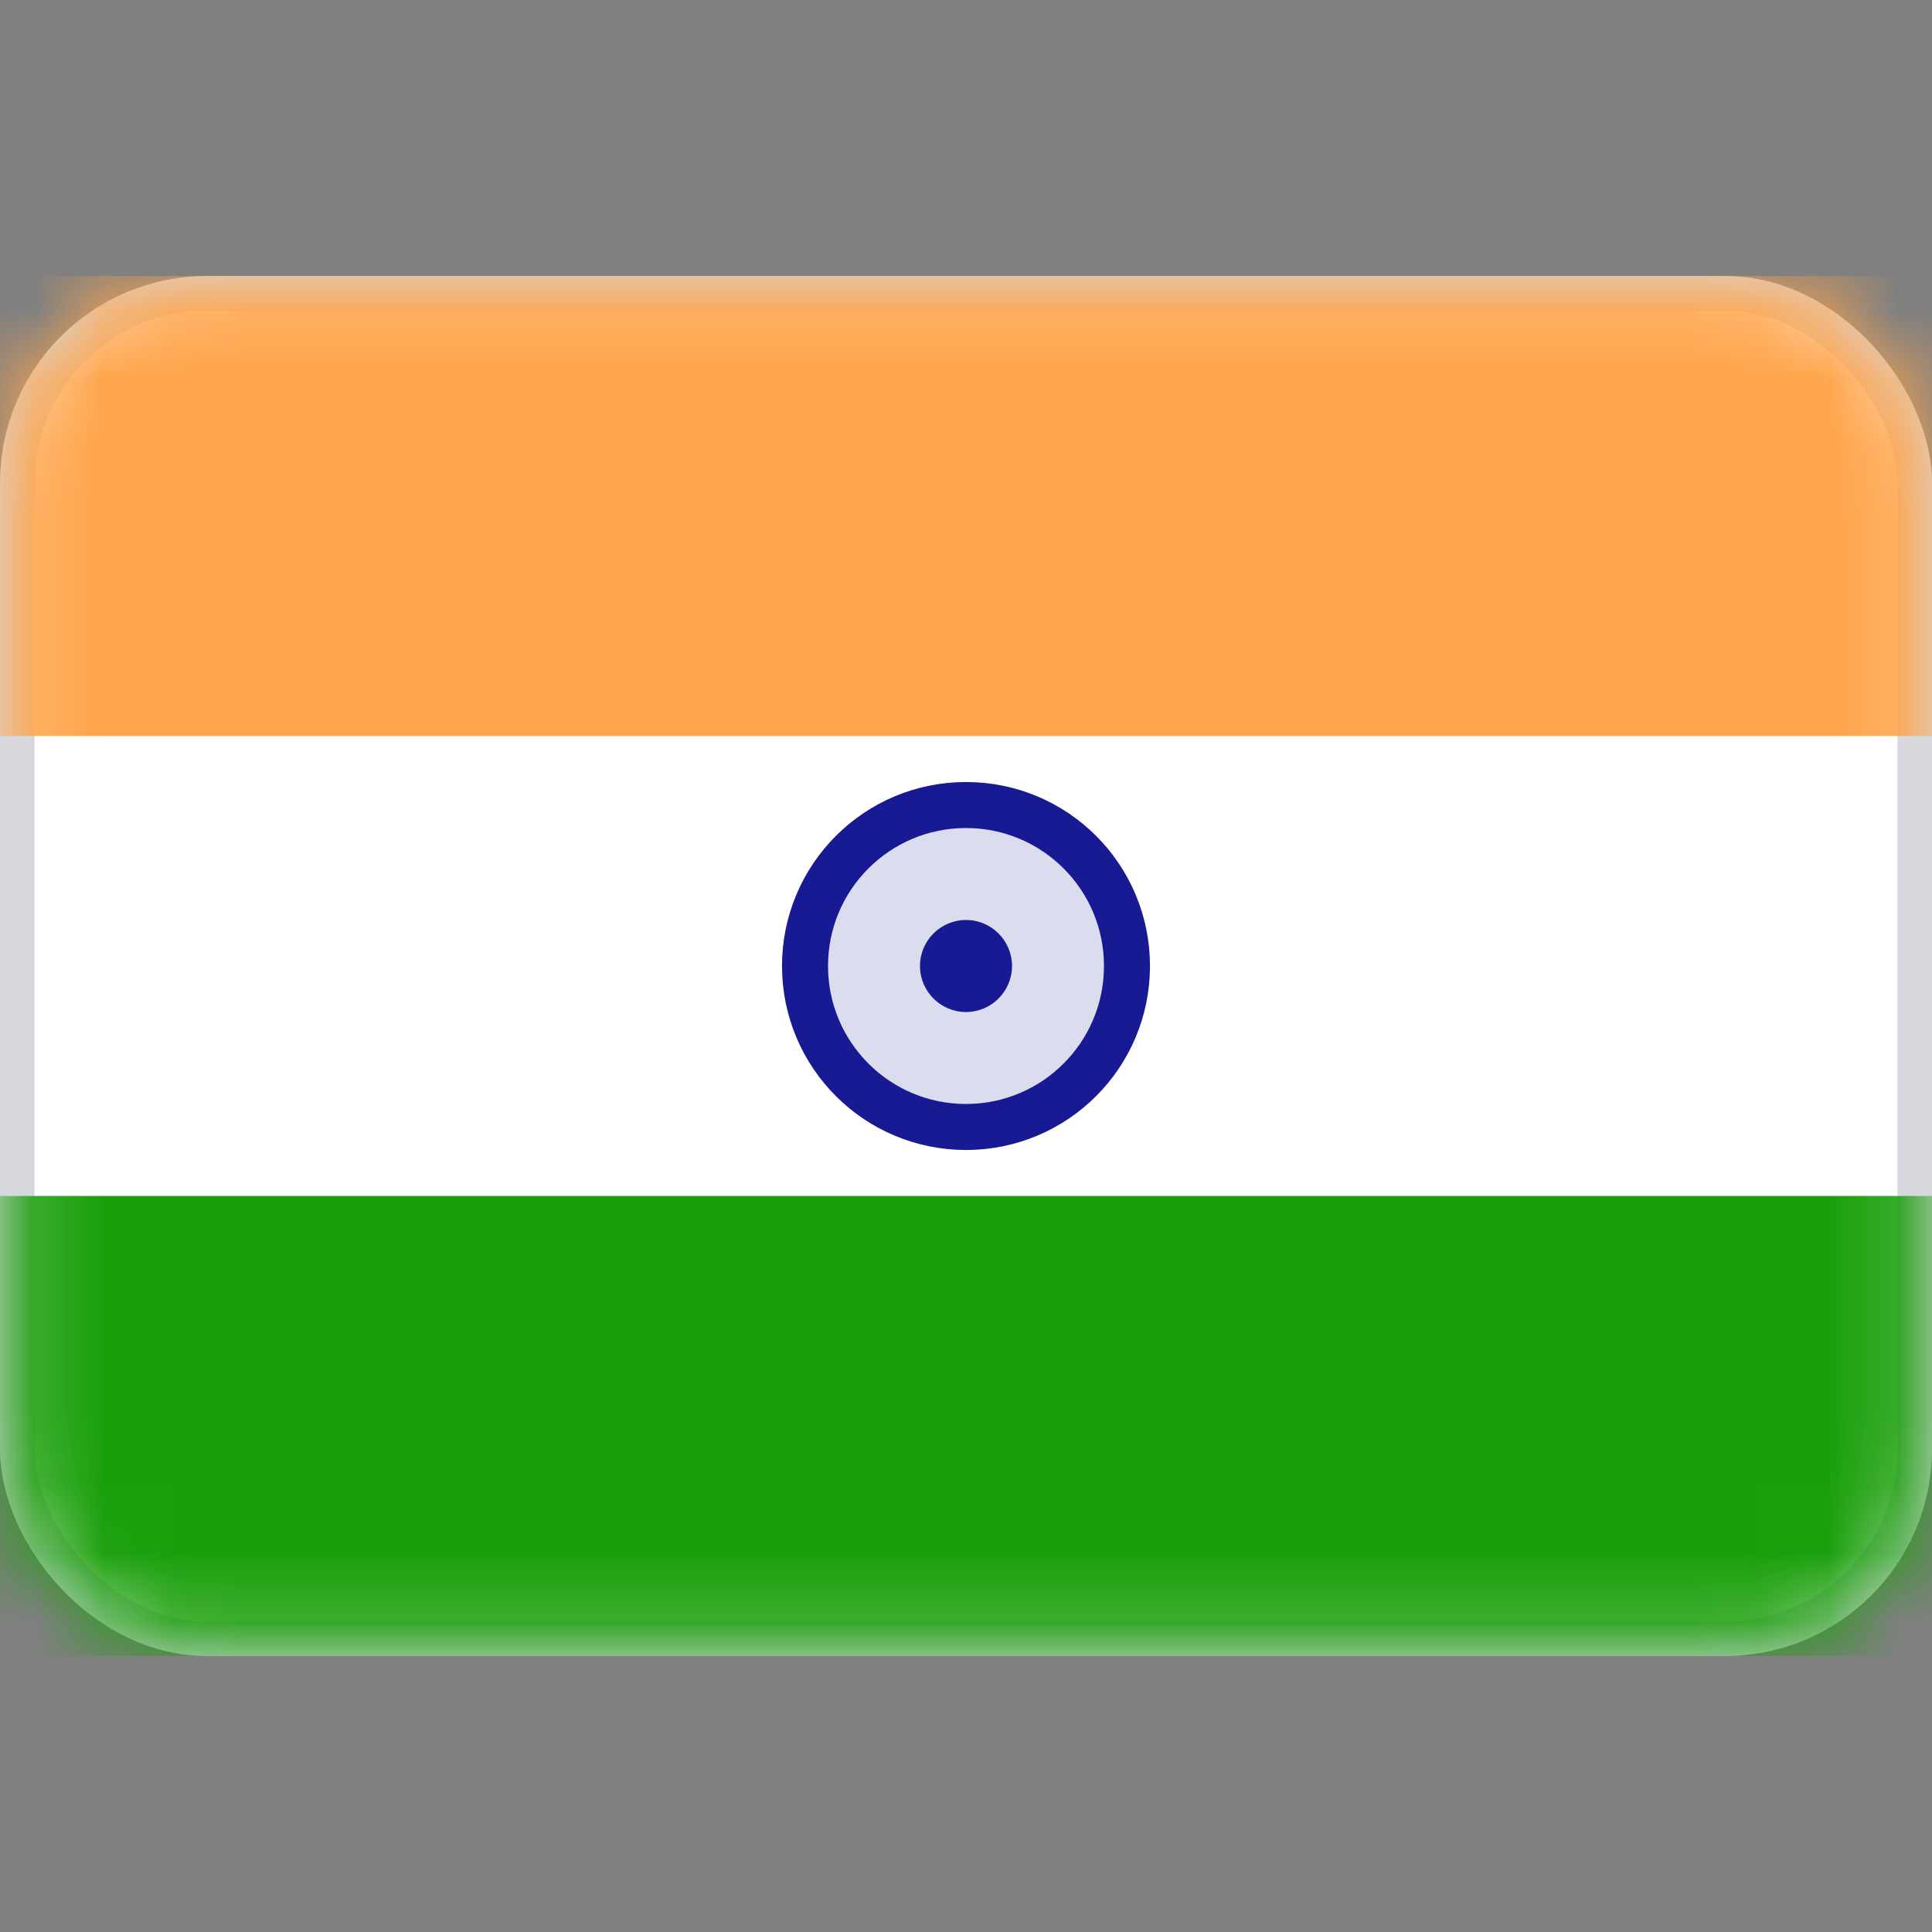 <svg width="28" height="28" viewBox="0 0 28 28" fill="none" xmlns="http://www.w3.org/2000/svg">
<rect x="0" y="0" width="28" height="28" fill="#808080" stroke="none"/>
<rect x="0.25" y="4.25" width="27.5" height="19.5" rx="2.75" fill="white" stroke="#D6D8DD" stroke-width="0.5"/>
<mask id="mask0_17_5273" style="mask-type:luminance" maskUnits="userSpaceOnUse" x="0" y="4" width="28" height="20">
<rect x="0.25" y="4.25" width="27.5" height="19.5" rx="2.75" fill="white" stroke="white" stroke-width="0.5"/>
</mask>
<g mask="url(#mask0_17_5273)">
<path fill-rule="evenodd" clip-rule="evenodd" d="M0 10.667H28V4H0V10.667Z" fill="#FFA44A"/>
<path fill-rule="evenodd" clip-rule="evenodd" d="M0 24H28V17.333H0V24Z" fill="#1A9F0B"/>
<path d="M14 16.333C15.289 16.333 16.333 15.289 16.333 14C16.333 12.711 15.289 11.667 14 11.667C12.711 11.667 11.667 12.711 11.667 14C11.667 15.289 12.711 16.333 14 16.333Z" fill="#181A93" fill-opacity="0.15" stroke="#181A93" stroke-width="0.667"/>
<path fill-rule="evenodd" clip-rule="evenodd" d="M14 14.667C14.368 14.667 14.667 14.368 14.667 14C14.667 13.632 14.368 13.333 14 13.333C13.632 13.333 13.333 13.632 13.333 14C13.333 14.368 13.632 14.667 14 14.667Z" fill="#181A93"/>
</g>
</svg>
